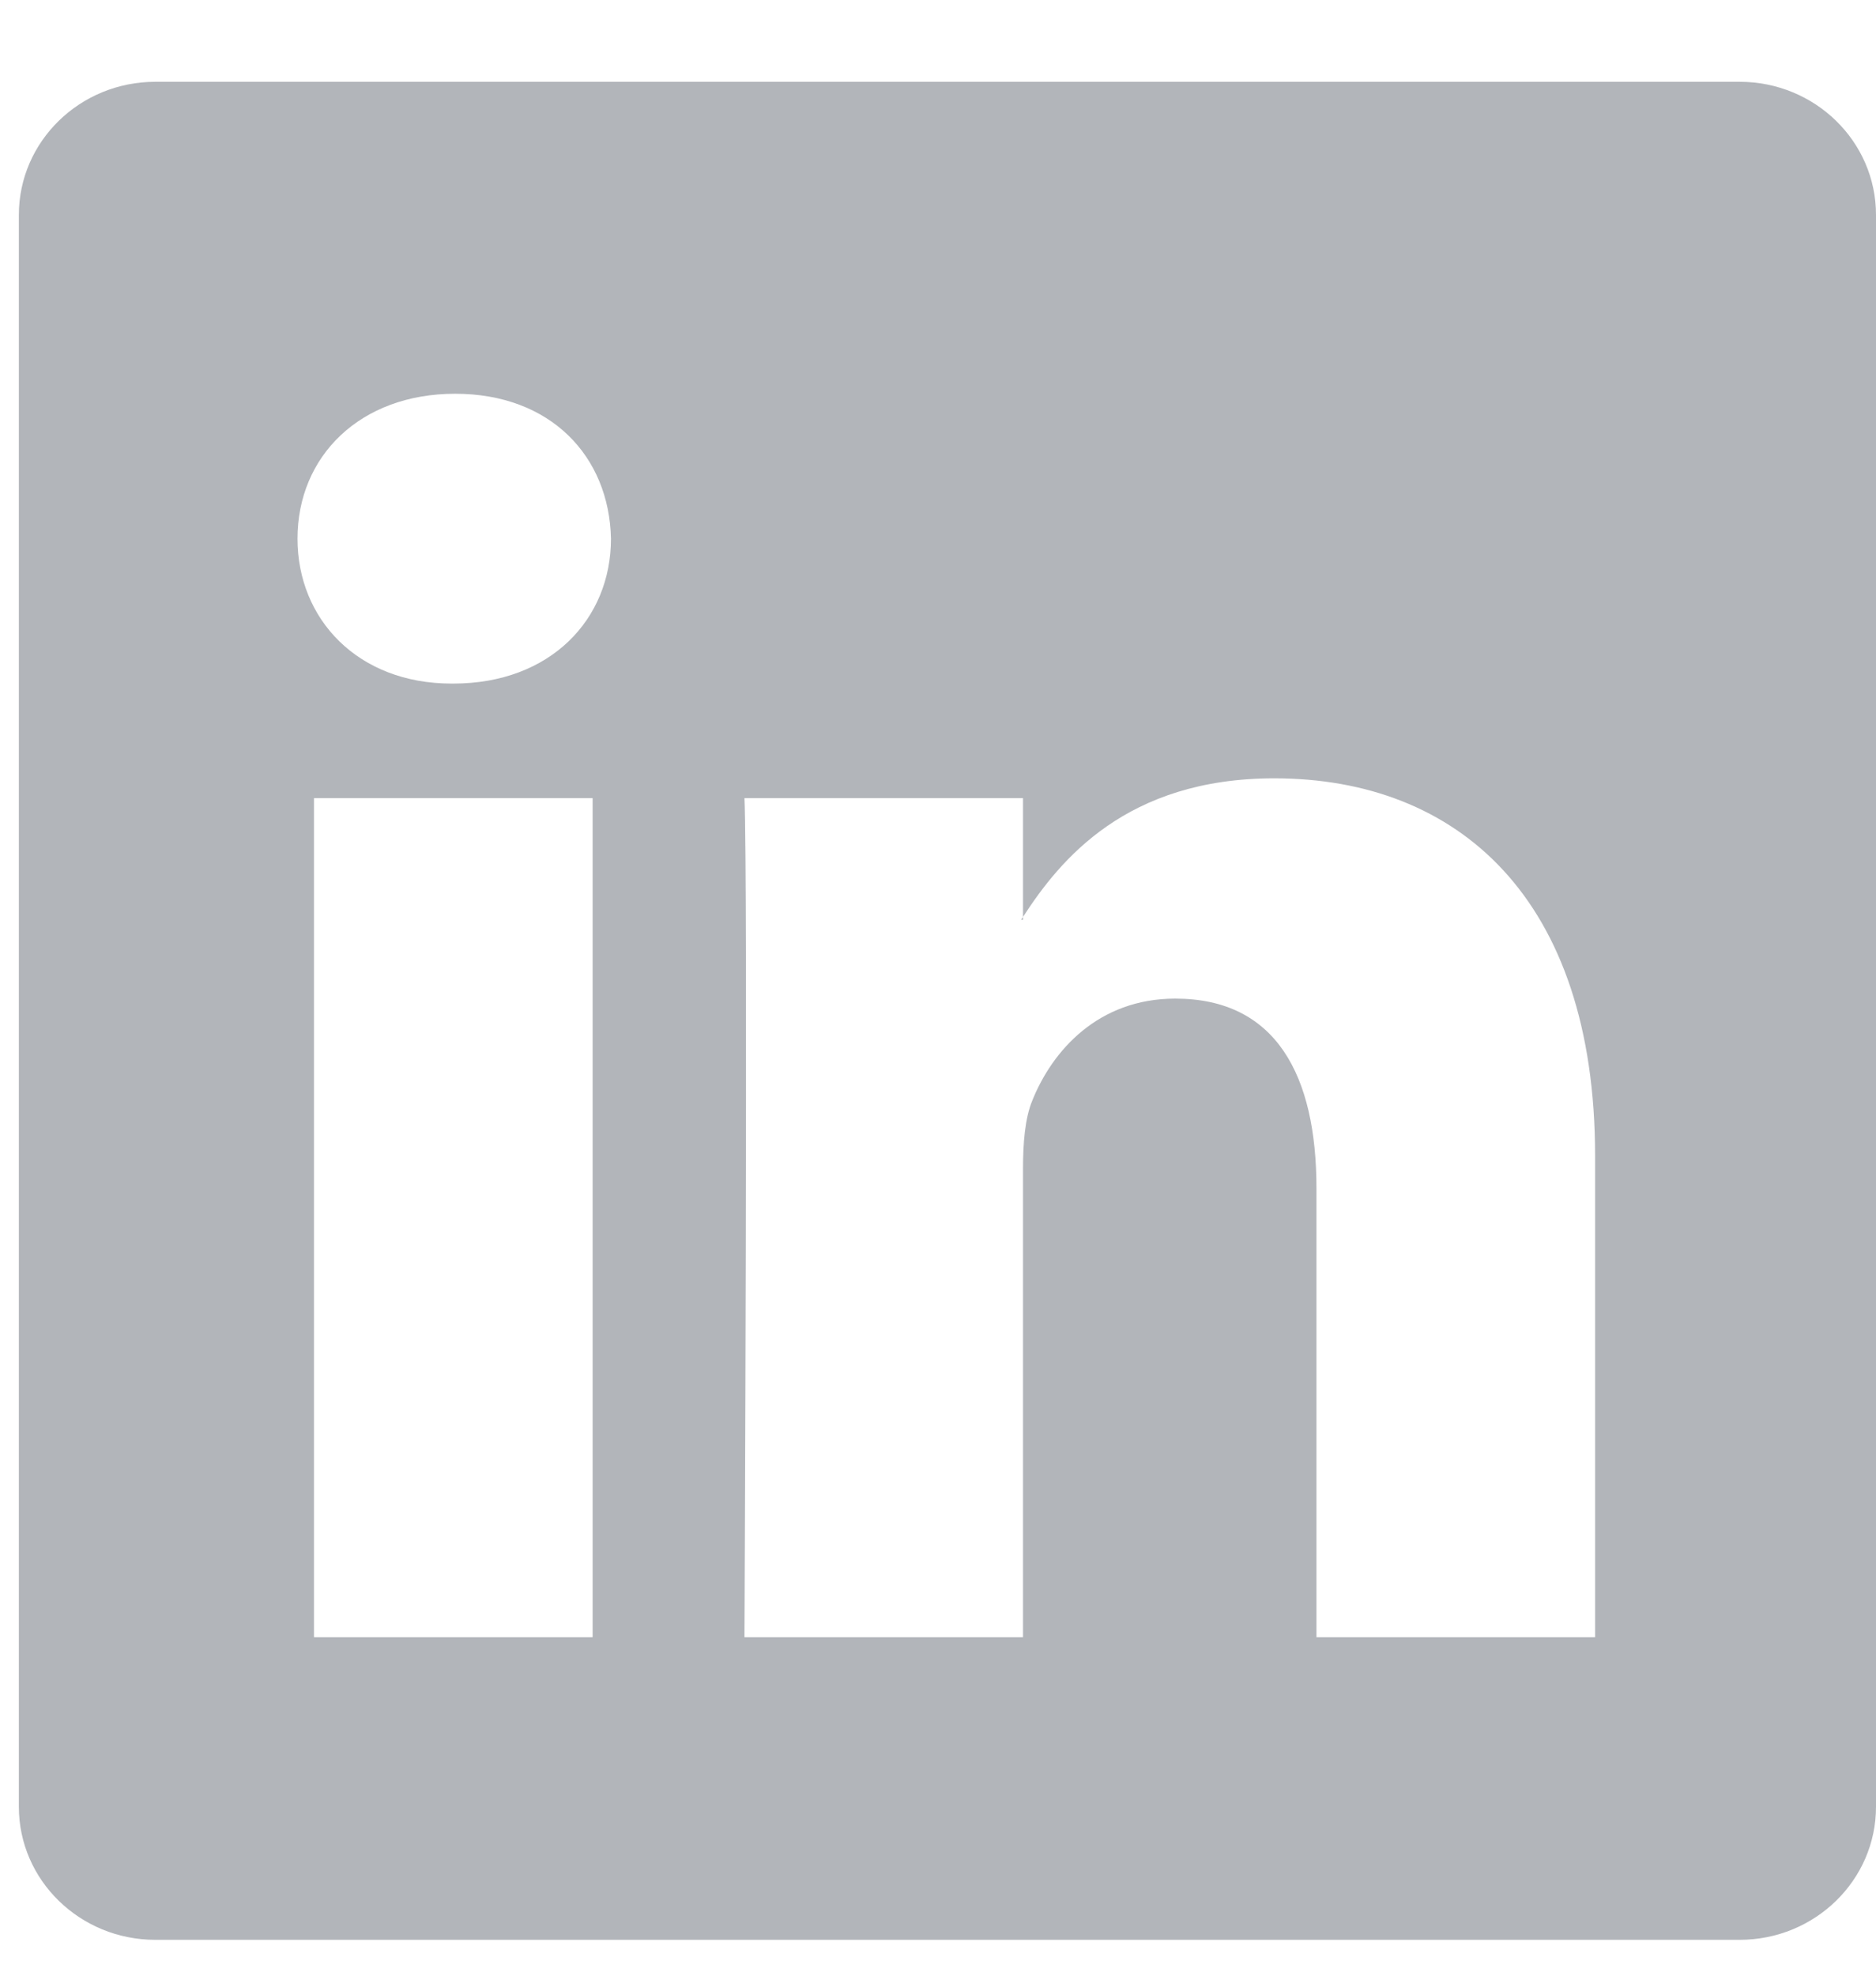<svg width="19" height="20" viewBox="0 0 19 20" fill="none" xmlns="http://www.w3.org/2000/svg">
<path d="M0.191 2.176C0.191 1.431 0.81 0.828 1.573 0.828H17.619C18.381 0.828 19 1.431 19 2.176V18.29C19 19.034 18.381 19.637 17.619 19.637H1.573C0.81 19.637 0.191 19.034 0.191 18.29V2.176ZM6.002 16.573V8.08H3.18V16.573H6.002ZM4.591 6.92C5.575 6.92 6.188 6.269 6.188 5.453C6.17 4.619 5.577 3.986 4.61 3.986C3.644 3.986 3.013 4.621 3.013 5.453C3.013 6.269 3.625 6.92 4.573 6.92H4.591ZM10.361 16.573V11.83C10.361 11.576 10.38 11.322 10.455 11.141C10.658 10.635 11.123 10.109 11.903 10.109C12.925 10.109 13.333 10.887 13.333 12.03V16.573H16.155V11.702C16.155 9.092 14.763 7.879 12.906 7.879C11.408 7.879 10.737 8.702 10.361 9.282V9.311H10.342C10.348 9.301 10.355 9.291 10.361 9.282V8.08H7.54C7.575 8.877 7.54 16.573 7.54 16.573H10.361Z" fill="#B2B5BA"/>
</svg>
